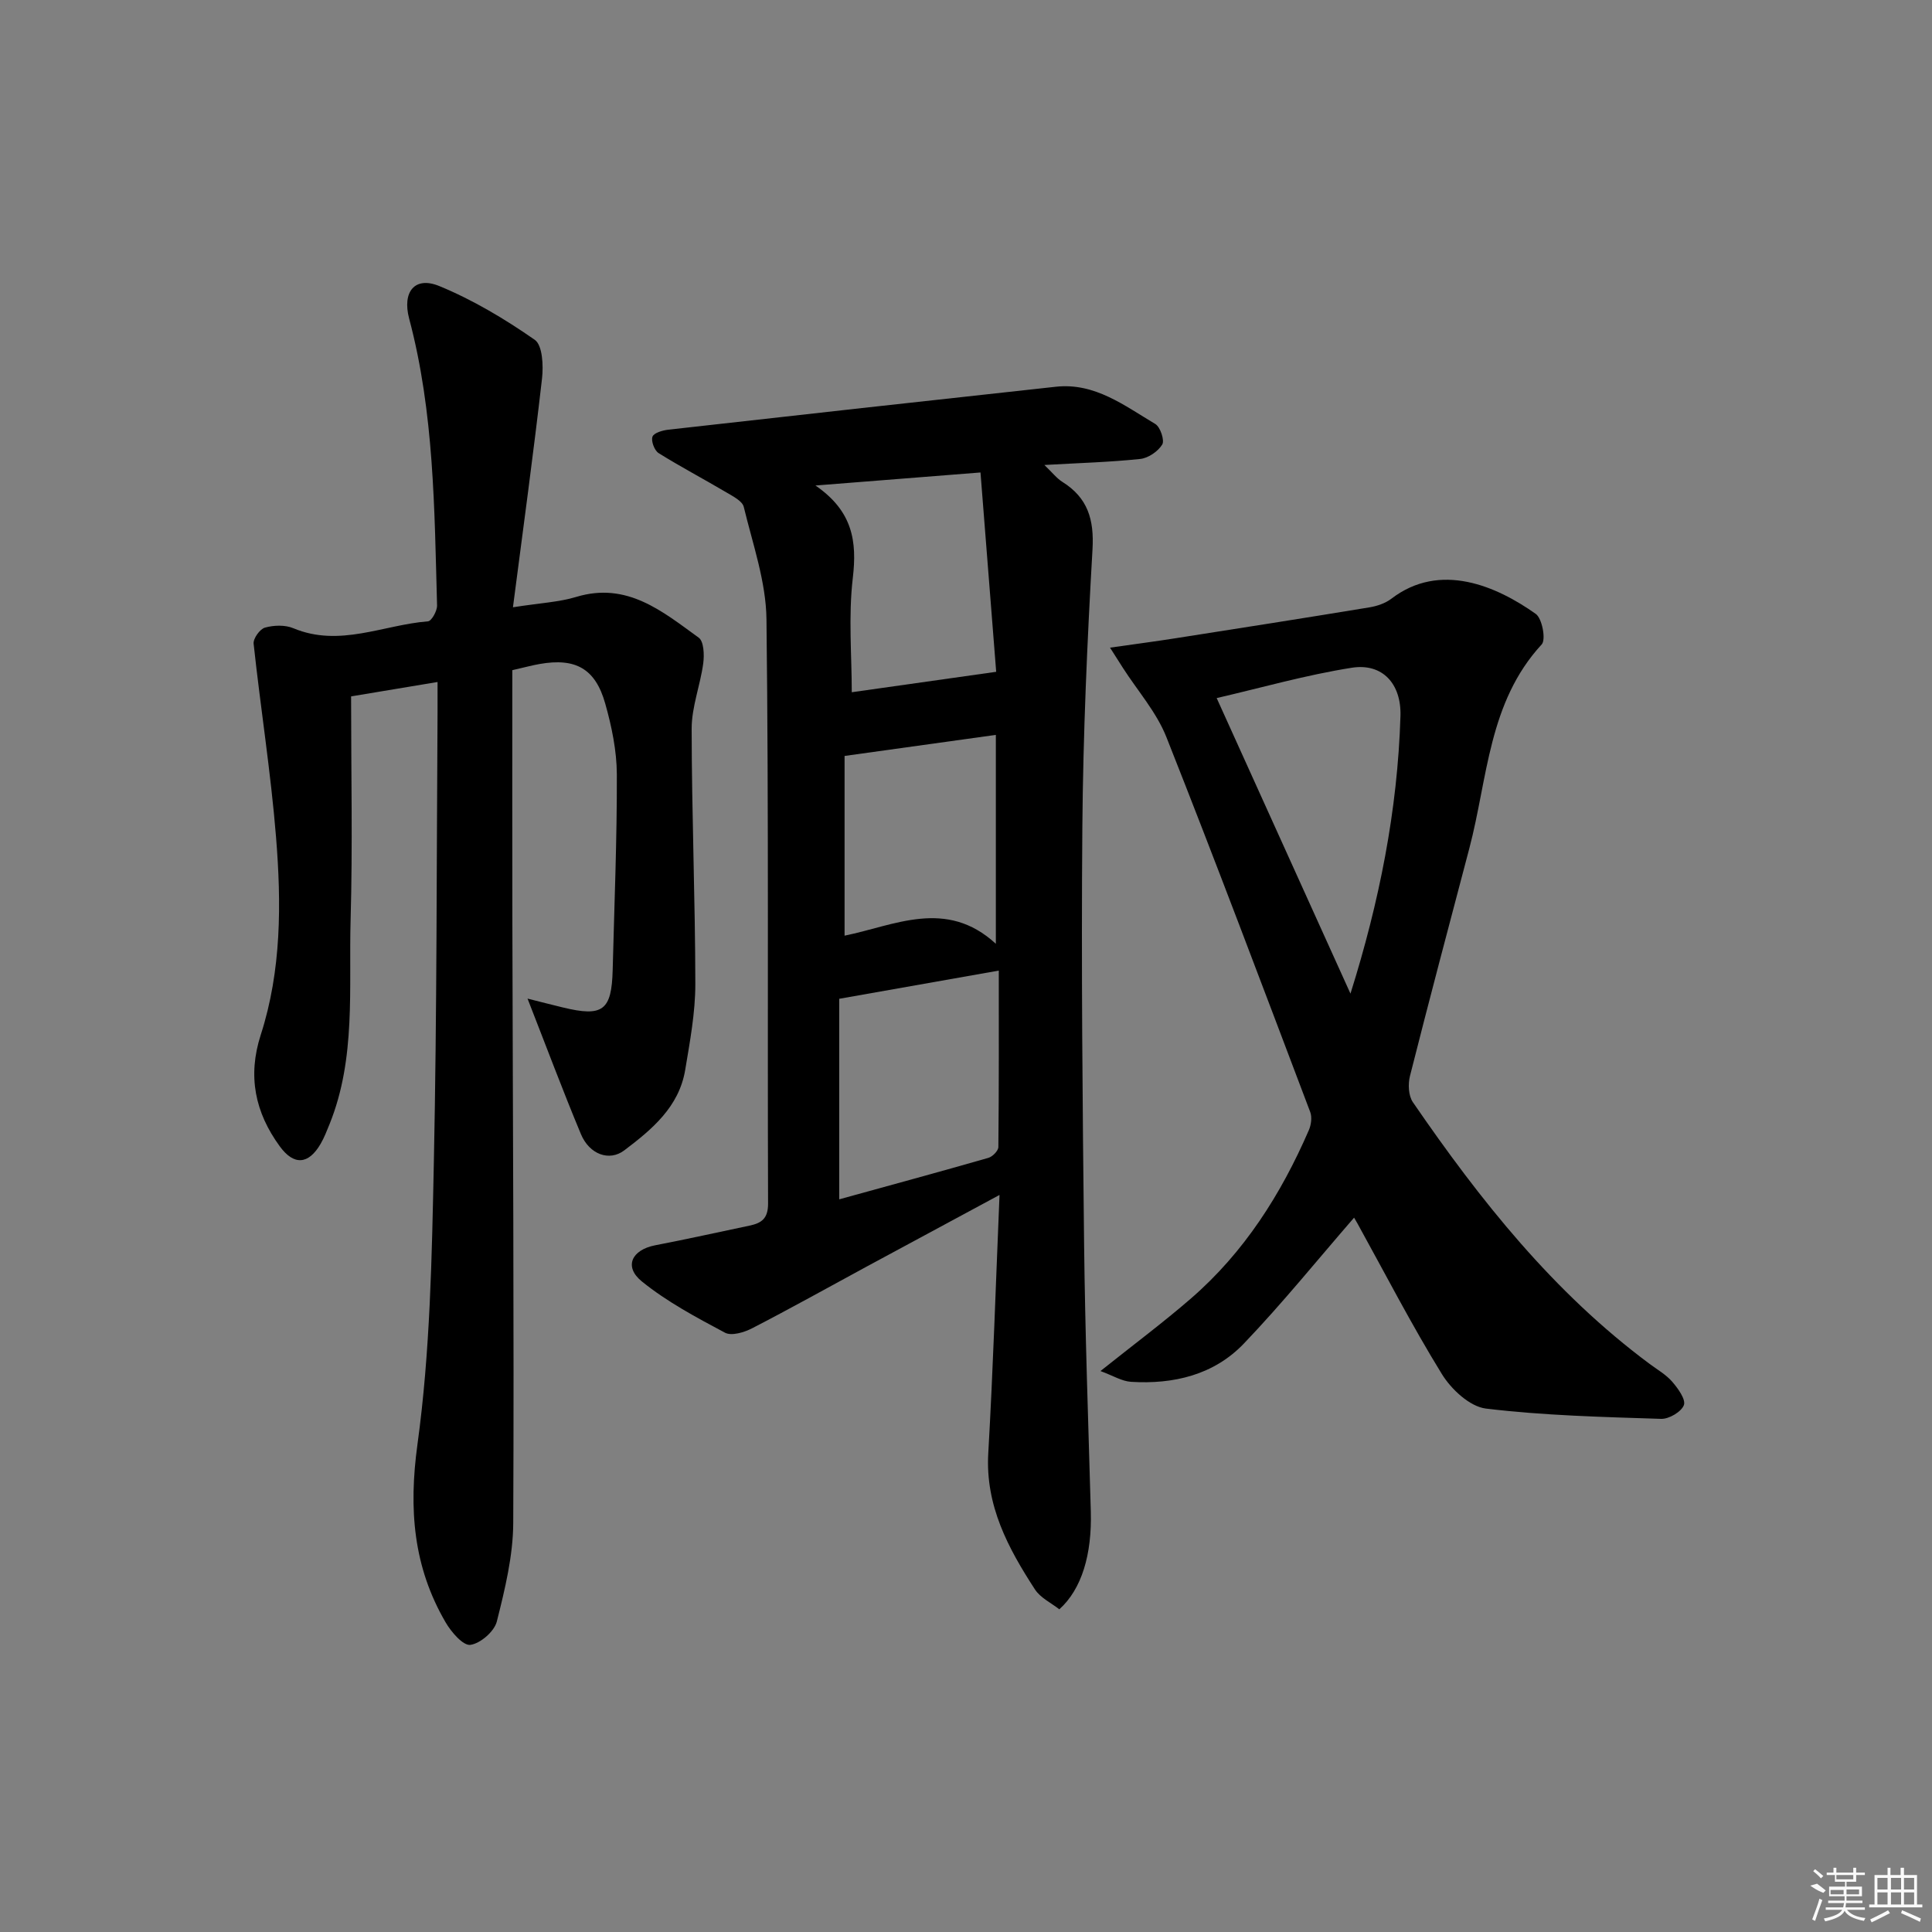 <svg enable-background="new 0 0 400 400" viewBox="0 0 400 400" xmlns="http://www.w3.org/2000/svg"><rect x="0" y="0" width="400" height="400" fill="#808080" stroke="none"/><path d="m206.94 247.4c-9.81 5.29-18.68 10.06-27.54 14.85-7.89 4.27-15.72 8.65-23.69 12.76-1.64.85-4.26 1.63-5.61.91-5.95-3.17-12.01-6.4-17.21-10.61-3.79-3.07-2.1-6.55 2.77-7.49 6.52-1.25 12.99-2.7 19.49-4.06 2.48-.52 3.88-1.43 3.87-4.57-.14-40.32.15-80.65-.33-120.97-.09-7.78-2.84-15.56-4.7-23.27-.3-1.23-2.25-2.2-3.61-3.01-4.65-2.75-9.44-5.27-14.02-8.13-.87-.54-1.6-2.51-1.27-3.4.29-.8 2.11-1.32 3.31-1.45 26.73-3.01 53.47-5.98 80.21-8.89 8.08-.88 14.21 3.93 20.58 7.71 1.04.62 1.96 3.39 1.44 4.25-.87 1.43-2.88 2.81-4.55 2.99-6.23.66-12.52.83-19.85 1.25 1.69 1.62 2.56 2.77 3.71 3.49 5.27 3.29 6.61 7.8 6.25 13.99-1.1 19.09-1.94 38.22-2.1 57.34-.24 28.82.04 57.65.36 86.47.21 18.46.87 36.92 1.39 55.38.25 8.87-1.86 16.06-6.52 20.25-1.64-1.3-3.89-2.35-5.04-4.11-5.56-8.55-10.29-17.35-9.67-28.19 1-17.42 1.55-34.87 2.33-53.49zm-.15-46.45c-11.13 1.97-21.83 3.86-33.04 5.84v41.52c10.5-2.9 20.72-5.67 30.89-8.59.86-.25 2.06-1.47 2.06-2.25.13-12.27.09-24.53.09-36.52zm-.54-61.86c-1-12.65-2.1-26.64-3.25-41.27-11.43.9-22.15 1.75-34.17 2.7 7.74 5.32 8.63 11.57 7.73 19.18-.93 7.93-.21 16.06-.21 23.62 9.74-1.37 19.16-2.71 29.9-4.23zm-31.39 54.63c10.33-2.1 21.02-7.79 31.32 1.68 0-14.9 0-28.89 0-43.25-10.53 1.47-20.61 2.87-31.32 4.36z"/><path d="m106.2 125.73c5.66-.89 9.53-1.06 13.12-2.15 10.52-3.18 17.84 3.02 25.34 8.44 1.07.77 1.17 3.56.94 5.31-.61 4.54-2.4 9.02-2.4 13.52.01 17.63.74 35.27.76 52.9 0 5.93-1.12 11.9-2.1 17.78-1.28 7.65-6.89 12.32-12.61 16.64-3.11 2.35-7.22.83-8.97-3.35-3.75-8.98-7.16-18.11-11.06-28.07 2.5.63 4.87 1.24 7.26 1.82 8.34 2.03 10.16.67 10.37-7.81.34-13.47.9-26.95.86-40.42-.02-4.9-1.06-9.91-2.4-14.66-2.04-7.27-6.17-9.51-13.57-8.21-1.45.25-2.87.64-5.67 1.28 0 17.22-.03 34.66.01 52.1.09 41.48.37 82.97.18 124.45-.03 6.83-1.72 13.74-3.4 20.42-.52 2.06-3.41 4.56-5.48 4.83-1.5.2-3.95-2.65-5.11-4.64-6.71-11.5-7.68-23.45-5.84-36.87 2.64-19.2 2.98-38.77 3.39-58.2.65-31.13.56-62.27.77-93.41.01-1.92 0-3.84 0-6.23-6.51 1.08-12.19 2.03-17.9 2.98 0 15.63.33 30.95-.1 46.24-.4 14.19 1.16 28.64-4.36 42.32-.56 1.38-1.1 2.79-1.85 4.08-2.5 4.3-5.53 4.53-8.46.51-5.11-7-6.69-14.53-3.94-23.06 4.31-13.36 4.28-27.22 3.17-40.98-1.08-13.37-3.2-26.66-4.64-40.01-.12-1.07 1.3-3.05 2.35-3.34 1.83-.51 4.17-.59 5.88.13 9.56 4 18.61-.7 27.87-1.43.74-.06 1.91-2.16 1.88-3.29-.55-19.93-.6-39.91-5.78-59.39-1.46-5.51 1.13-8.83 6.23-6.74 6.96 2.86 13.58 6.82 19.77 11.13 1.62 1.12 1.81 5.35 1.51 8.02-1.76 15.41-3.87 30.8-6.02 47.36z"/><path d="m280.35 252.1c-7.54 8.68-14.83 17.72-22.83 26.08-6.2 6.48-14.55 8.46-23.37 7.91-1.87-.12-3.68-1.26-6.31-2.23 6.93-5.53 13.01-10.06 18.73-15.02 11.03-9.56 18.66-21.59 24.42-34.87.47-1.09.68-2.66.28-3.73-9.82-25.92-19.57-51.87-29.78-77.63-2.04-5.15-5.94-9.56-8.99-14.31-.67-1.05-1.34-2.1-2.68-4.21 5.1-.73 9.25-1.27 13.39-1.92 13.44-2.1 26.88-4.21 40.3-6.42 1.59-.26 3.31-.84 4.57-1.8 10.09-7.73 21.79-2.59 29.88 3.15 1.33.94 2.14 5.32 1.24 6.31-11.07 11.99-11.17 27.73-14.98 42.19-4.14 15.71-8.32 31.42-12.3 47.17-.43 1.69-.32 4.1.61 5.44 13.9 20.25 29.08 39.38 49.02 54.18 1.6 1.19 3.41 2.22 4.68 3.7 1.19 1.38 2.83 3.65 2.4 4.82-.52 1.39-3.09 2.91-4.72 2.85-12.11-.39-24.26-.68-36.26-2.13-3.34-.4-7.19-3.99-9.13-7.15-6.26-10.16-11.74-20.8-17.52-31.26-.4-.67-.78-1.35-.65-1.12zm-.75-46.38c5.97-18.98 9.76-37.98 10.35-57.48.2-6.68-3.73-10.99-10.08-9.99-9.51 1.5-18.83 4.17-27.97 6.28 9.43 20.81 18.56 41 27.7 61.19z"/><g fill="#fafafa"><path d="m374.8 390.4 1.4-.4c.7.5 1.3 1 1.8 1.4l-.5.5c-1.5-.6-2.1-1.1-2.7-1.5zm1 7.3-.6-.3c.5-1.4 1.1-2.8 1.5-4.3.2.1.4.2.6.3-.5 1.3-1 2.8-1.5 4.3zm-.4-10.3.4-.4c.4.3 1 .8 1.7 1.4l-.5.5c-.4-.5-1-1-1.6-1.5zm2.5.3h1.7v-1h.6v1h3.5v-1h.6v1h1.8v.5h-1.8v1.4h-2v1h3.2v2h-3.2v.9h3.3v.5h-3.4c0 .3-.1.6-.1.9h4v.5h-3.7c.7.9 1.9 1.5 3.8 1.7-.1.2-.2.4-.3.6-2.1-.4-3.5-1.1-4-2.1-.4 1-1.8 1.7-4 2.2-.1-.2-.2-.4-.3-.6 2.1-.4 3.4-1 3.8-1.8h-3.4v-.5h3.6c.1-.3.1-.6.2-.9h-3.3v-.5h3.4c0-.3 0-.6 0-.9h-3.2v-2h3.3v-1h-2.1v-1.4h-1.7v-.5zm1.1 3.5v1h2.7c0-.3 0-.4 0-.4 0-.1 0-.2 0-.2 0-.1 0-.2 0-.3h-2.7zm1.2-3v.9h3.5v-.9zm4.7 3h-2.6v.6.4h2.6z"/><path d="m393.6 386.7h.6v1.5h2.7v6.1h1.1v.6h-11v-.6h1.1v-6.1h2.7v-1.5h.6v1.5h2.1v-1.5zm-2.7 8.8.4.6c-1.2.6-2.5 1.3-3.8 1.9-.1-.2-.2-.4-.3-.6 1.2-.6 2.5-1.2 3.7-1.9zm-2.2-6.7v2.4h2.1v-2.4zm0 3v2.5h2.1v-2.5zm2.8-3v2.4h2.1v-2.4zm0 3v2.5h2.1v-2.5zm6 6.1c-1.4-.7-2.7-1.3-3.9-1.8l.2-.6c1.5.6 2.7 1.2 3.9 1.7zm-1.2-9.1h-2.1v2.4h2.1zm-2.1 3v2.5h2.1v-2.5z"/></g></svg>